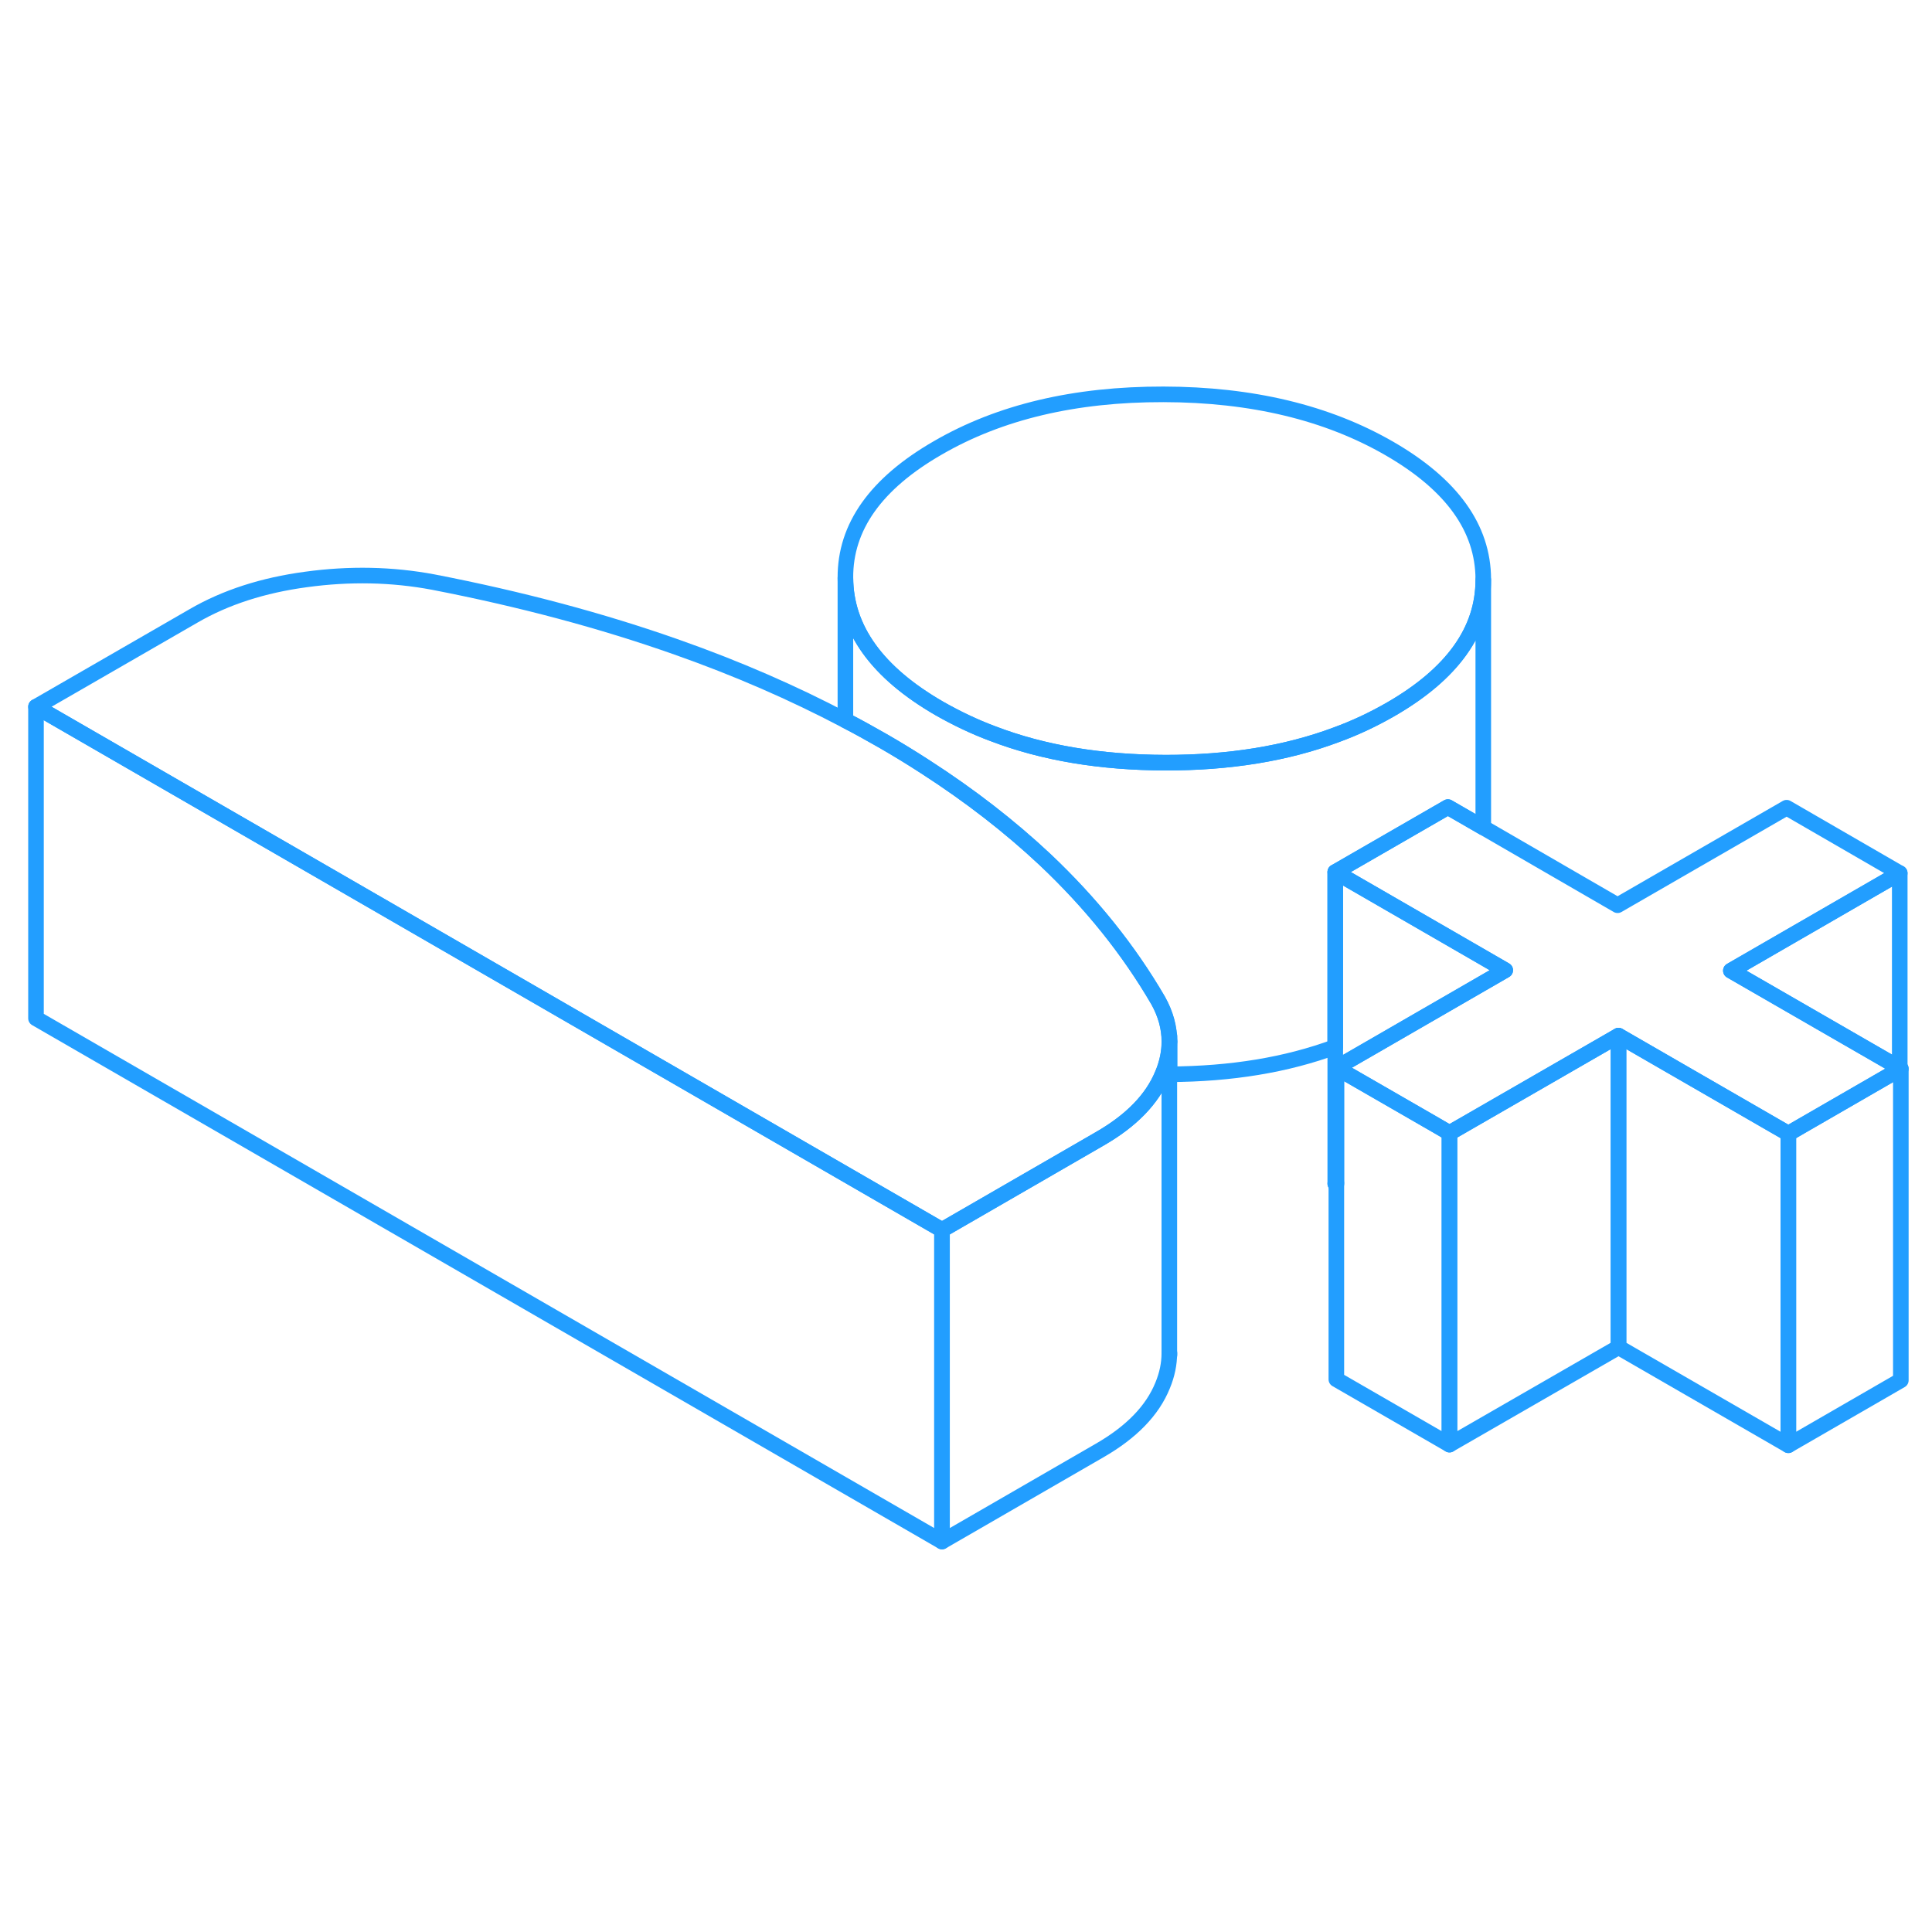 <svg width="48" height="48" viewBox="0 0 124 78" fill="none" xmlns="http://www.w3.org/2000/svg" stroke-width="1px" stroke-linecap="round" stroke-linejoin="round"><path d="M74.63 45.92C74.63 45.92 74.62 45.94 74.62 45.95H75.06V43.85C75.06 44.53 74.92 45.22 74.63 45.92ZM85.7 52.97L85.77 53.01V52.93L85.7 52.97Z" stroke="#229EFF" stroke-linejoin="round"/><path d="M122 45.59V65.59L114.78 69.76V49.76L115.52 49.33L121.93 45.63L122 45.59Z" stroke="#229EFF" stroke-linejoin="round"/><path d="M93.03 49.72V69.72L85.77 65.53V45.53L92.19 49.23L93.03 49.72Z" stroke="#229EFF" stroke-linejoin="round"/><path d="M75.05 45.95V63.85C75.05 64.53 74.91 65.22 74.62 65.92C73.97 67.53 72.62 68.92 70.57 70.1L60.46 75.94V55.94L67.04 52.14L70.57 50.1C72.61 48.93 73.95 47.55 74.61 45.95H75.05Z" stroke="#229EFF" stroke-linejoin="round"/><path d="M121.93 45.55V45.63L122 45.59L121.93 45.55Z" stroke="#229EFF" stroke-linejoin="round"/><path d="M111.09 39.3L121.93 45.55V45.63L115.52 49.33L114.78 49.76L113.93 49.27L103.88 43.47L93.78 49.29L93.03 49.72L92.19 49.23L85.77 45.53L96.61 39.27L94.24 37.9L85.7 32.97L92.93 28.8L93.12 28.91L95.2 30.11L103.82 35.1L114.67 28.84L121.93 33.04L111.09 39.3Z" stroke="#229EFF" stroke-linejoin="round"/><path d="M95.2 14.17V14.22C95.2 17.47 93.22 20.24 89.27 22.52C88.16 23.16 86.98 23.72 85.74 24.17C82.53 25.37 78.88 25.96 74.8 25.95C70.66 25.94 66.97 25.33 63.73 24.09C62.52 23.64 61.38 23.09 60.29 22.47C56.29 20.16 54.28 17.37 54.26 14.09C54.24 10.81 56.22 8.03 60.2 5.74C64.17 3.44 68.99 2.3 74.67 2.31C80.34 2.32 85.18 3.48 89.18 5.79C93.18 8.1 95.19 10.89 95.2 14.17Z" stroke="#229EFF" stroke-linejoin="round"/><path d="M75.05 43.85C75.05 44.53 74.91 45.22 74.62 45.92C74.62 45.93 74.61 45.94 74.61 45.95C73.95 47.55 72.61 48.93 70.57 50.1L67.04 52.14L60.46 55.94L22.4 33.96L2.31 22.36L12.42 16.53C14.47 15.34 16.88 14.56 19.65 14.19C22.43 13.81 25.15 13.86 27.81 14.36C33.43 15.45 38.64 16.84 43.45 18.54C47.31 19.9 50.91 21.47 54.25 23.23C55.07 23.65 55.87 24.1 56.66 24.55C57.6 25.09 58.51 25.65 59.39 26.22C62.26 28.07 64.82 30.06 67.08 32.18C70.02 34.96 72.44 37.97 74.33 41.22C74.81 42.08 75.05 42.96 75.05 43.85Z" stroke="#229EFF" stroke-linejoin="round"/><path d="M60.46 55.94V75.94L2.31 42.36V22.36L22.41 33.96L60.46 55.94Z" stroke="#229EFF" stroke-linejoin="round"/><path d="M75.06 43.85V43.5" stroke="#229EFF" stroke-linejoin="round"/><path d="M75.06 63.96V63.85" stroke="#229EFF" stroke-linejoin="round"/><path d="M95.2 14.22V30.11L93.12 28.91L92.93 28.8L85.7 32.97V44.19C82.57 45.35 79.02 45.93 75.06 45.95V43.85C75.06 42.96 74.82 42.08 74.34 41.22C72.45 37.97 70.03 34.96 67.09 32.18C64.83 30.06 62.27 28.07 59.4 26.22C58.52 25.65 57.61 25.09 56.67 24.55C55.88 24.1 55.08 23.65 54.26 23.23V14.09C54.28 17.37 56.29 20.16 60.29 22.47C61.38 23.09 62.52 23.64 63.73 24.09C66.97 25.33 70.66 25.94 74.8 25.95C78.88 25.95 82.53 25.37 85.74 24.17C86.98 23.72 88.16 23.16 89.27 22.52C93.22 20.24 95.2 17.47 95.2 14.22Z" stroke="#229EFF" stroke-linejoin="round"/><path d="M96.61 39.27L85.77 45.53V52.93L85.7 52.97V32.97L94.24 37.9L96.61 39.27Z" stroke="#229EFF" stroke-linejoin="round"/><path d="M103.88 43.47V63.47L93.03 69.72V49.72L93.78 49.29L103.88 43.47Z" stroke="#229EFF" stroke-linejoin="round"/><path d="M114.78 49.76V69.76L103.88 63.47V43.47L113.93 49.27L114.78 49.76Z" stroke="#229EFF" stroke-linejoin="round"/><path d="M121.93 33.04V45.55L111.09 39.3L121.93 33.04Z" stroke="#229EFF" stroke-linejoin="round"/></svg>